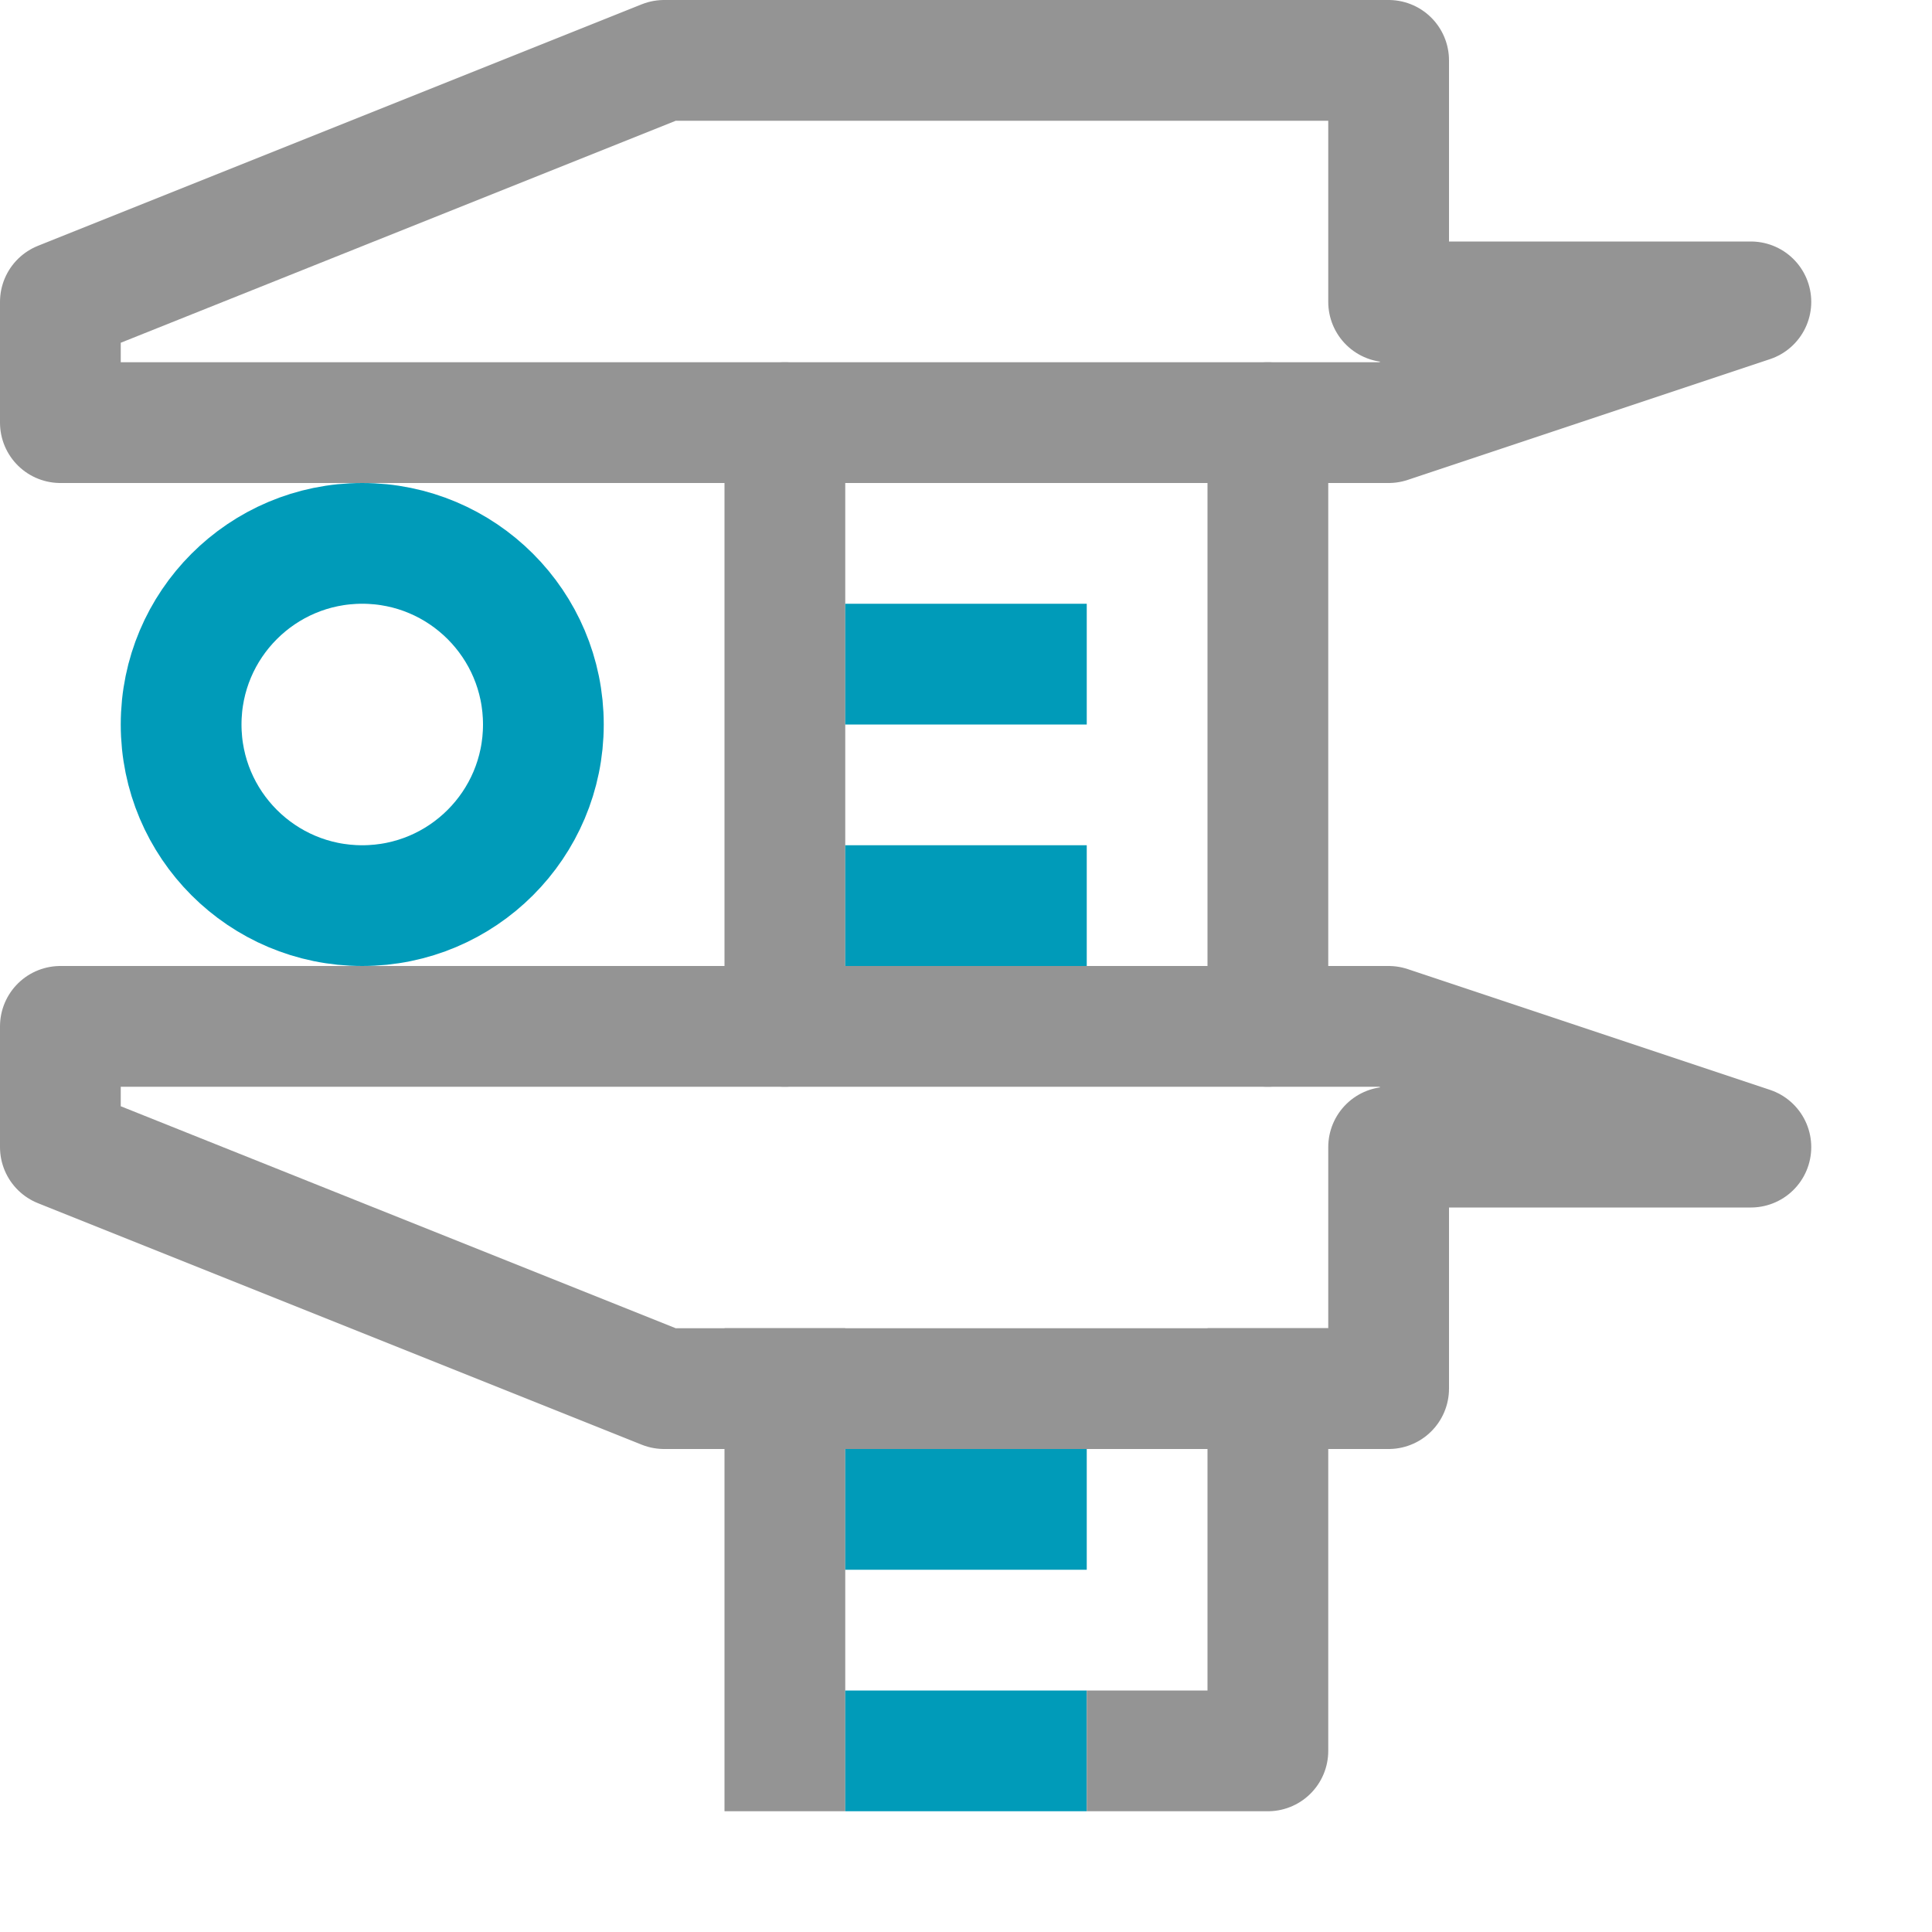 <?xml version="1.0" encoding="utf-8"?><svg height="16" viewBox="0 0 16 16" width="16" xmlns="http://www.w3.org/2000/svg"><line style="fill:none;stroke:#949494;stroke-linecap:round;stroke-linejoin:round" x1="6.5" x2="6.5" y1="3.5" y2="8.5"/><line style="fill:none;stroke:#949494;stroke-linecap:round;stroke-linejoin:round" x1="10.5" x2="10.5" y1="3.5" y2="8.5"/><line style="fill:none;stroke:#949494;stroke-linecap:square;stroke-linejoin:round" x1="6.5" x2="6.5" y1="11.5" y2="14.5"/><line style="fill:none;stroke:#009bb9;stroke-linecap:square;stroke-linejoin:round" x1="7.5" x2="8.5" y1="14.5" y2="14.5"/><line style="fill:none;stroke:#009bb9;stroke-linecap:square;stroke-linejoin:round" x1="7.5" x2="8.5" y1="12.5" y2="12.5"/><line style="fill:none;stroke:#009bb9;stroke-linecap:square;stroke-linejoin:round" x1="7.5" x2="8.5" y1="7.5" y2="7.5"/><line style="fill:none;stroke:#009bb9;stroke-linecap:square;stroke-linejoin:round" x1="7.5" x2="8.5" y1="5.5" y2="5.5"/><circle cx="3" cy="6" r="1.5" style="fill:none;stroke:#009bb9;stroke-linecap:round;stroke-linejoin:round"/><polyline points="9.5 14.5 10.5 14.5 10.5 11.5" style="fill:none;stroke:#949494;stroke-linecap:square;stroke-linejoin:round"/><polygon points="0.5 8.5 0.5 9.5 5.5 11.5 11.5 11.5 11.5 9.5 14.5 9.5 11.5 8.5 0.5 8.5" style="fill:none;stroke:#949494;stroke-linecap:round;stroke-linejoin:round"/><polygon points="0.5 3.5 0.5 2.5 5.5 0.5 11.5 0.5 11.5 2.5 14.5 2.5 11.5 3.5 0.5 3.5" style="fill:none;stroke:#949494;stroke-linecap:round;stroke-linejoin:round"/></svg>